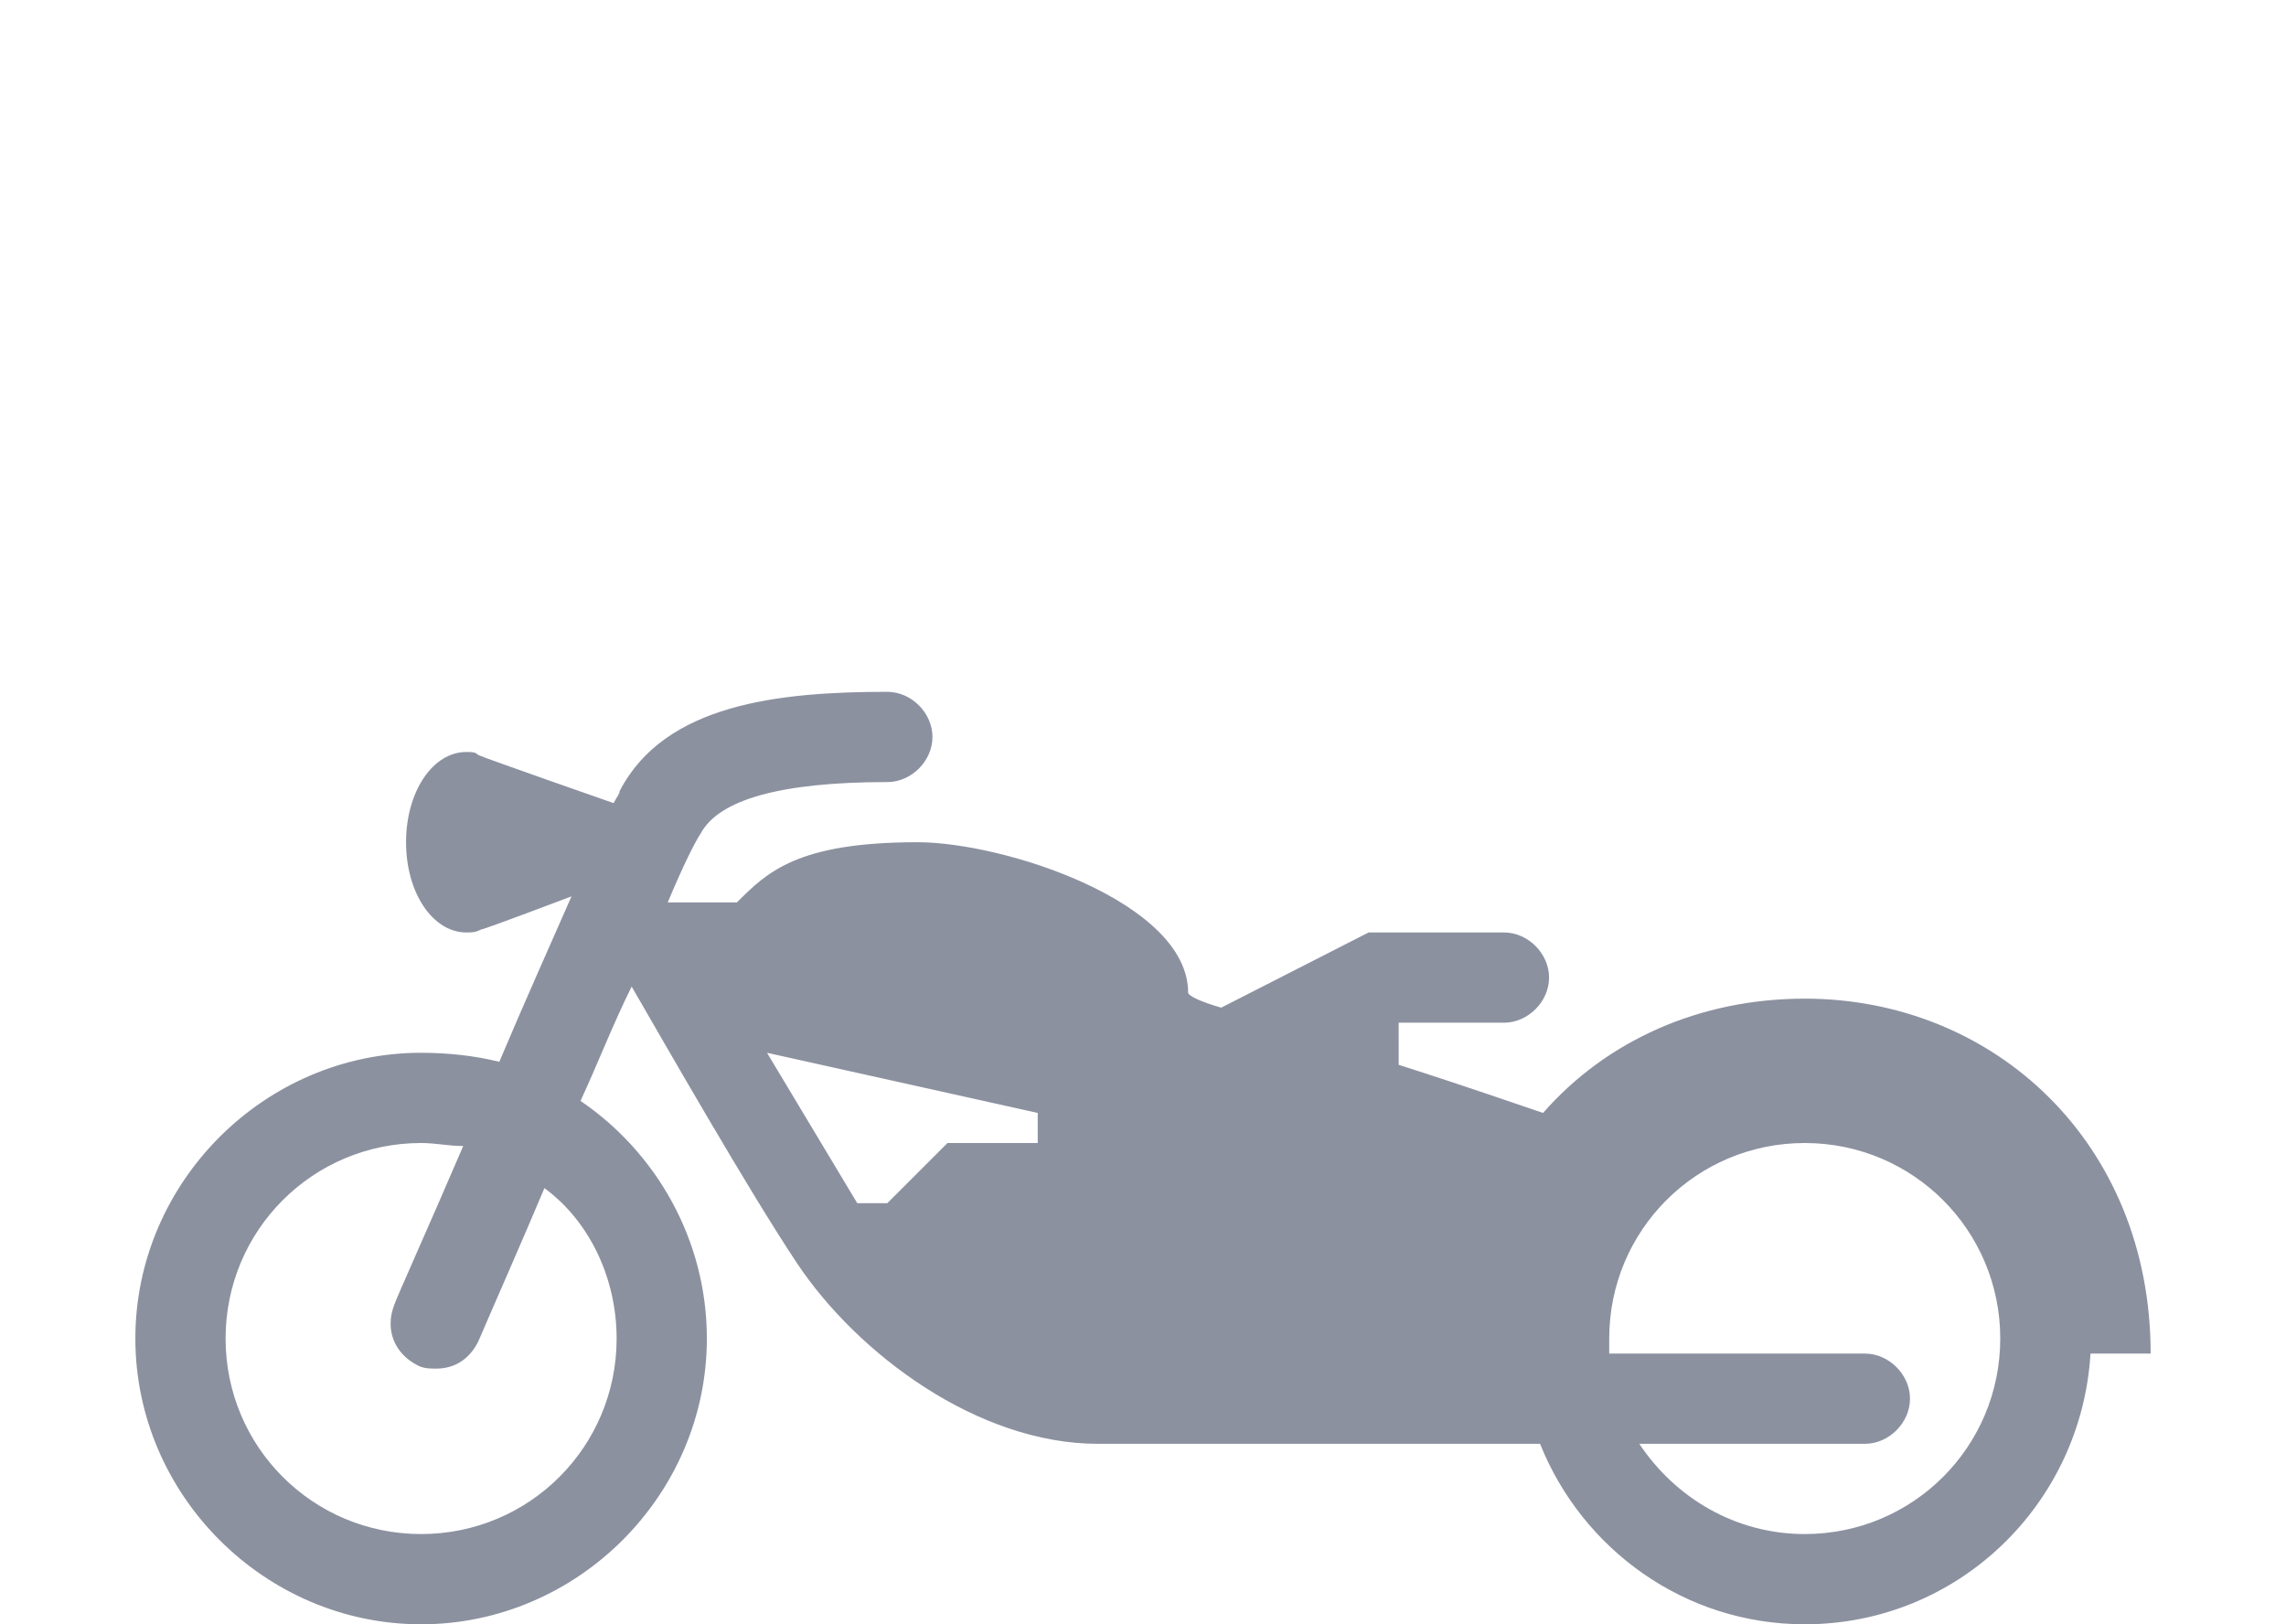 <?xml version="1.0" encoding="utf-8"?>
<!-- Generator: Adobe Illustrator 16.0.4, SVG Export Plug-In . SVG Version: 6.00 Build 0)  -->
<!DOCTYPE svg PUBLIC "-//W3C//DTD SVG 1.1//EN" "http://www.w3.org/Graphics/SVG/1.1/DTD/svg11.dtd">
<svg version="1.1" id="Ebene_1" xmlns="http://www.w3.org/2000/svg" xmlns:xlink="http://www.w3.org/1999/xlink" x="0px" y="0px"
	 width="76px" height="54px" viewBox="0 0 76 54" style="enable-background:new 0 0 76 54;" xml:space="preserve">
<style type="text/css">
<![CDATA[
	.st0{fill:#8C91A0;}
]]>
</style>
<path class="st0" d="M45.5,31l-4.9,2.5c-0.7-0.2-1.1-0.4-1.1-0.5c0-3-6.1-5-9-5c-4,0-5,1-6,2h-2.3c0.5-1.2,0.9-2,1.1-2.3
	c0.6-1.1,2.6-1.7,6.2-1.7c0.8,0,1.5-0.7,1.5-1.5S30.3,23,29.5,23c-3.6,0-7.4,0.4-8.9,3.3c0,0.1-0.1,0.2-0.2,0.4c0,0-4.3-1.5-4.5-1.6
	C15.8,25,15.7,25,15.5,25c-1.1,0-2,1.3-2,3s0.9,3,2,3c0.2,0,0.3,0,0.5-0.1c0.1,0,3-1.1,3-1.1c-0.7,1.6-1.6,3.6-2.4,5.5
	C15.8,35.1,14.9,35,14,35c-5.2,0-9.5,4.3-9.5,9.5S8.8,54,14,54c5.2,0,9.5-4.3,9.5-9.5c0-3.3-1.7-6.2-4.2-7.9
	c0.6-1.3,1.1-2.6,1.7-3.8c1.1,1.9,3.9,6.8,5.5,9.2c2,3,6,6,10,6h11h3.7c1.4,3.5,4.8,6,8.8,6c5.1,0,9.2-4,9.5-9h2
	c0-7-5.2-11.8-11.5-11.8c-3.5,0-6.6,1.4-8.7,3.8c-0.6-0.2-2.6-0.9-4.8-1.6V34H50c0.8,0,1.5-0.7,1.5-1.5S50.8,31,50,31H45.5z
	 M20.5,44.5c0,3.6-2.9,6.5-6.5,6.5s-6.5-2.9-6.5-6.5S10.4,38,14,38c0.5,0,0.9,0.1,1.4,0.1c-1.2,2.8-2.2,5-2.3,5.3
	c-0.3,0.8,0,1.6,0.8,2c0.2,0.1,0.4,0.1,0.6,0.1c0.6,0,1.1-0.3,1.4-0.9c0.6-1.4,1.4-3.2,2.2-5.1C19.6,40.6,20.5,42.5,20.5,44.5z
	 M34.5,38h-3l-2,2h-1l-3-5l9,2V38z M62,48c0.8,0,1.5-0.7,1.5-1.5S62.8,45,62,45h-8.5c0-0.2,0-0.3,0-0.5c0-3.6,2.9-6.5,6.5-6.5
	s6.5,2.9,6.5,6.5S63.6,51,60,51c-2.3,0-4.3-1.2-5.5-3H62z"/>
</svg>
